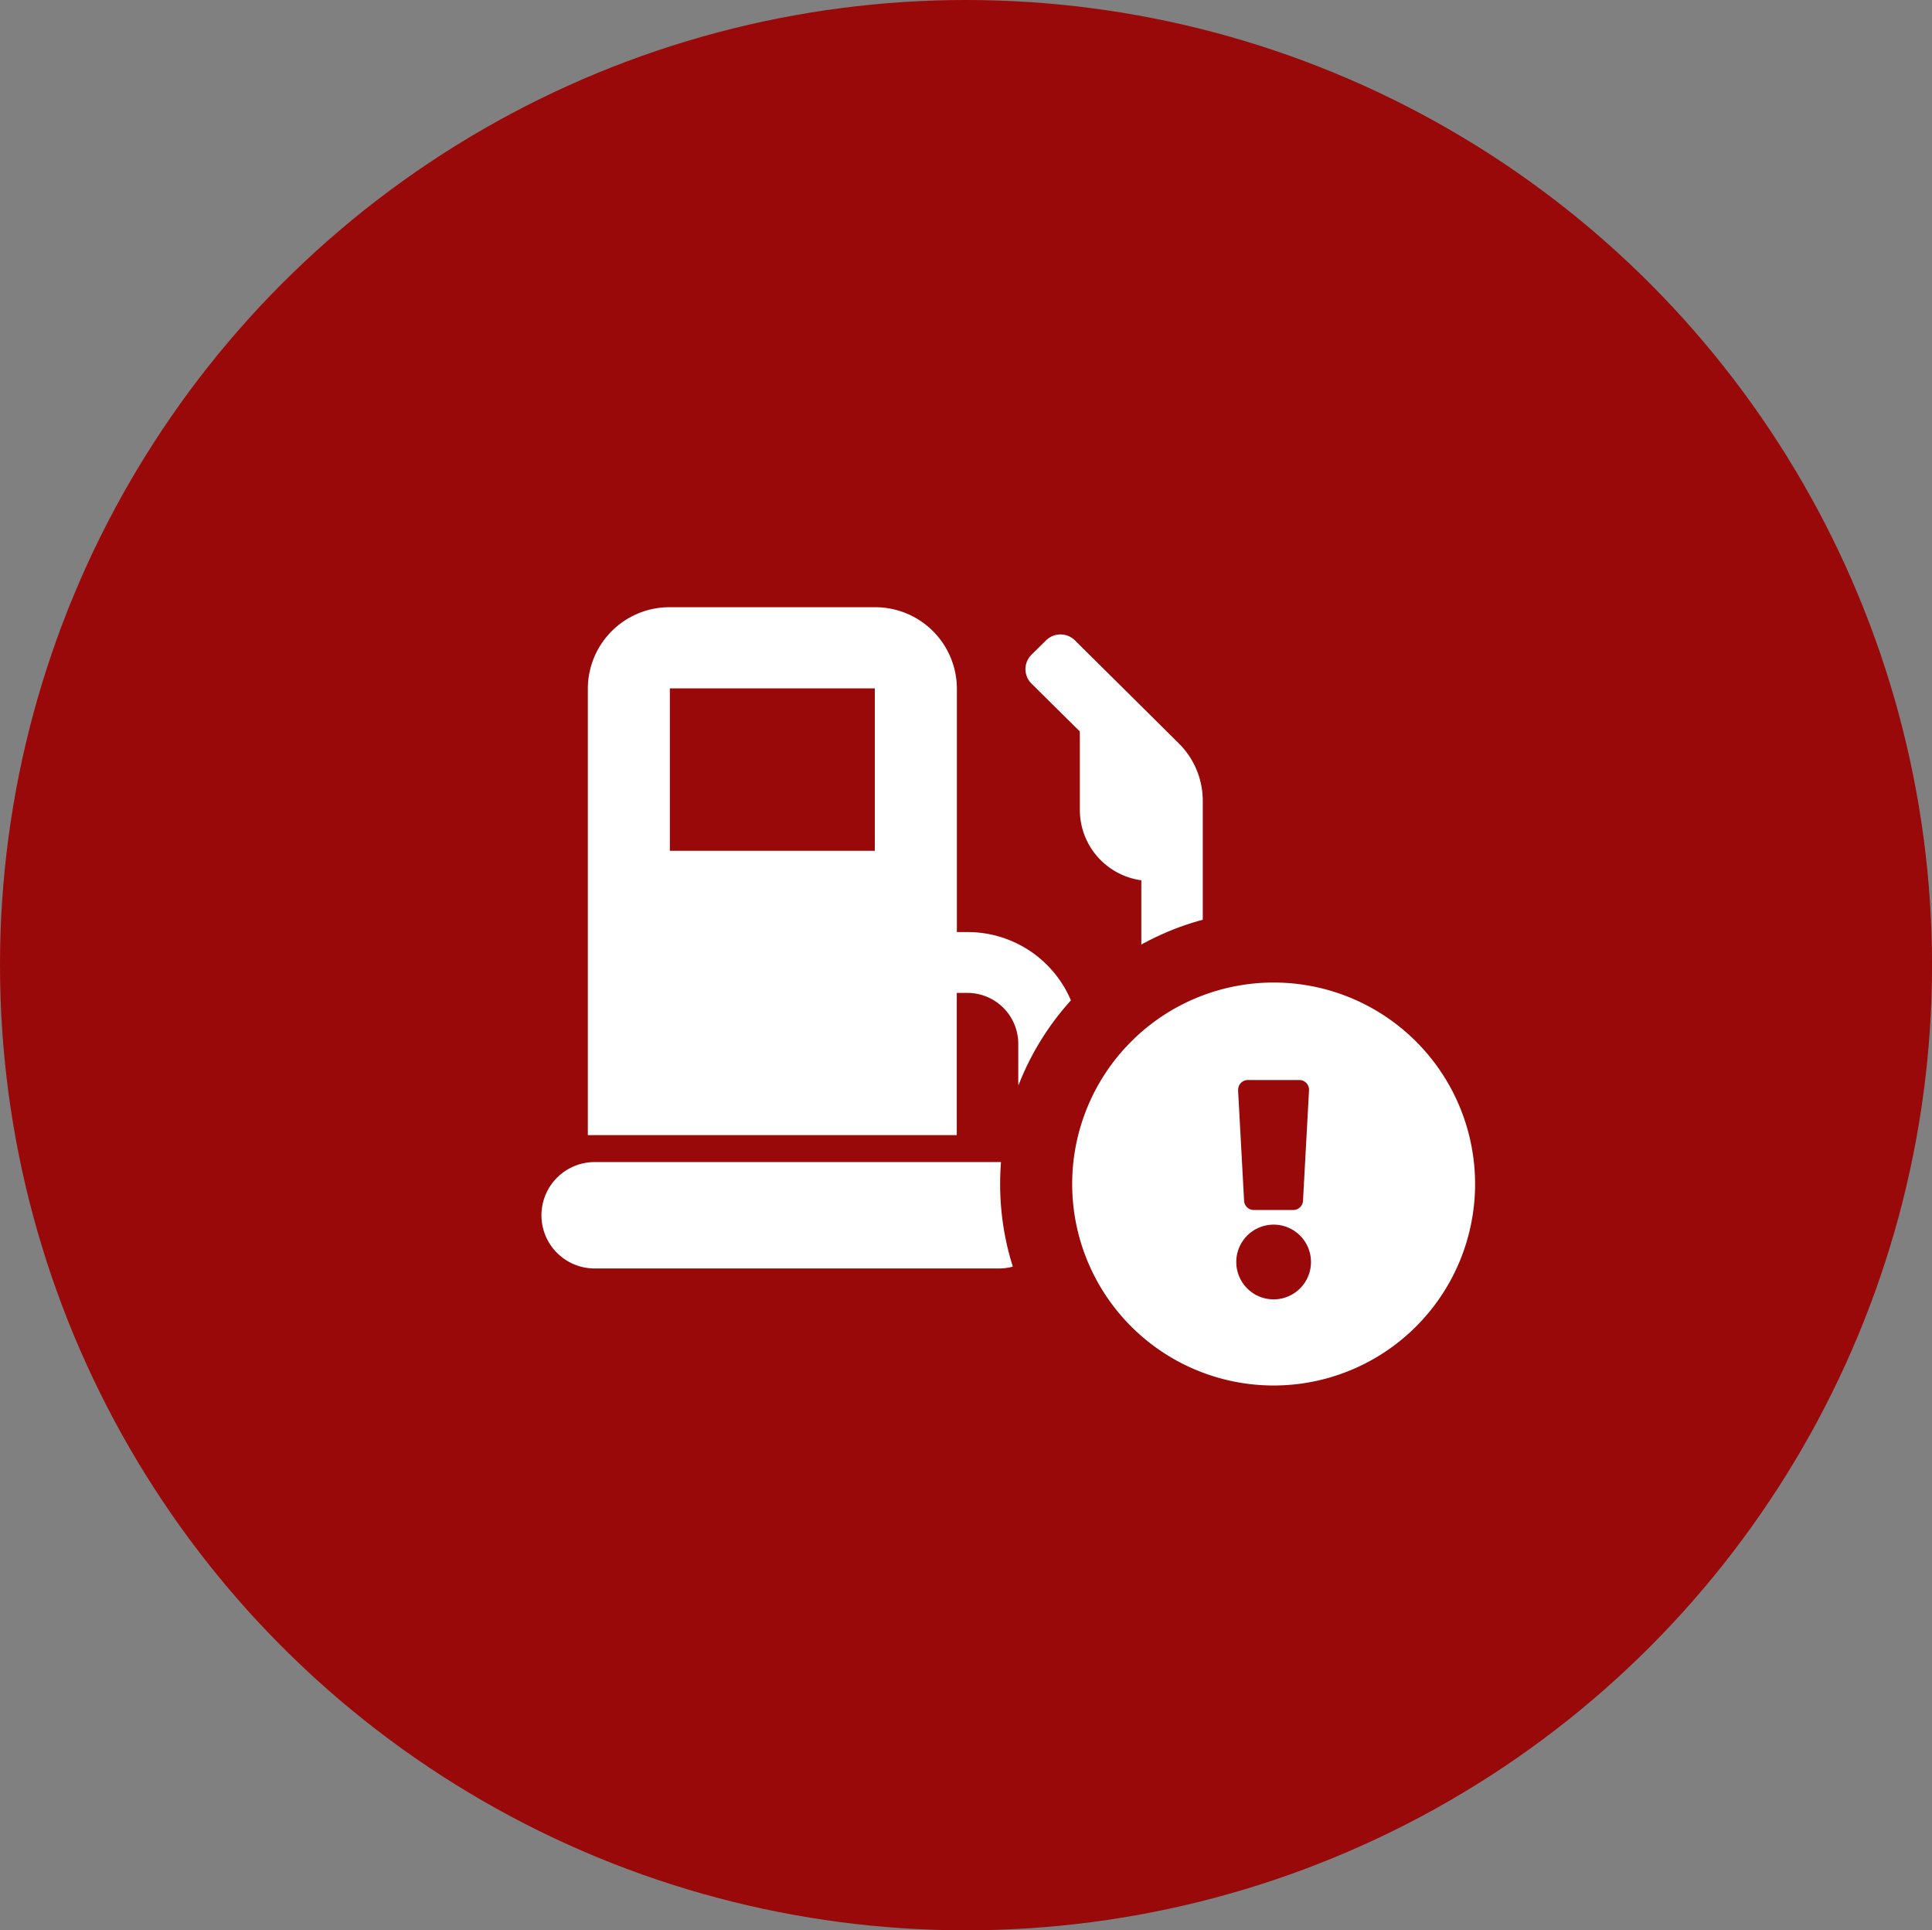 <svg xmlns="http://www.w3.org/2000/svg" width="70.643" height="70.57" viewBox="0 0 70.643 70.57">
  <rect x="0" y="0" width="70.643" height="70.57" fill="#808080" stroke="none"/>
  <g id="Group_14121" data-name="Group 14121" transform="translate(-131.701 -147.698)">
    <ellipse id="Ellipse_271" data-name="Ellipse 271" cx="35.322" cy="35.285" rx="35.322"
        ry="35.285" transform="translate(131.701 147.698)" fill="#990909" />
    <g id="Group_14142" data-name="Group 14142" transform="translate(0 -1)">
      <path id="Union_6" data-name="Union 6"
          d="M-5868.9-6790.367c0-.037,0-.073,0-.11a3.579,3.579,0,0,1-2.021-3.251v-1.292a1.863,1.863,0,0,0-1.874-1.853h-.375v5.2h-13.49v-16.331a2.984,2.984,0,0,1,3-2.969h7.494a2.985,2.985,0,0,1,3,2.969v8.907h.378a4.1,4.1,0,0,1,4.118,4.087v1.485a1.1,1.1,0,0,0,.212.65,7.37,7.37,0,0,1,2.036-3v-5.115a2.6,2.6,0,0,1-2.248-2.564v-2.876l-1.771-1.754a.741.741,0,0,1,0-1.049l.535-.528a.752.752,0,0,1,1.057,0l3.794,3.762a2.959,2.959,0,0,1,.88,2.1v6.652a7.348,7.348,0,0,1,2.643-.489,7.366,7.366,0,0,1,7.366,7.366,7.366,7.366,0,0,1-7.366,7.367A7.366,7.366,0,0,1-5868.9-6790.367Zm3.423-.532-.671.672a.477.477,0,0,0,0,.672l3.088,3.088a.473.473,0,0,0,.672,0l5.467-5.464a.477.477,0,0,0,0-.672l-.672-.672a.477.477,0,0,0-.674,0l-4.456,4.456-2.082-2.08a.473.473,0,0,0-.59-.065l-.082.065Zm-18.184-11.17h7.494v-5.938h-7.494Zm-2.75,15.271a1.945,1.945,0,0,1-1.945-1.945,1.946,1.946,0,0,1,1.945-1.945h14.782a1.946,1.946,0,0,1,1.945,1.945,1.945,1.945,0,0,1-1.945,1.945Z"
          transform="translate(6039.855 6981.87)" fill="#fff" />
      <g id="Group_14141" data-name="Group 14141" transform="translate(-59.73 -30.017)">
        <circle id="Ellipse_273" data-name="Ellipse 273" cx="10" cy="10" r="10"
            transform="translate(228 212.001)" fill="#990909" />
        <path id="exclamation-circle-solid"
            d="M22.732,15.366A7.366,7.366,0,1,1,15.366,8,7.366,7.366,0,0,1,22.732,15.366Zm-7.366,1.485a1.366,1.366,0,1,0,1.366,1.366A1.366,1.366,0,0,0,15.366,16.851Zm-1.3-4.911.22,4.039a.356.356,0,0,0,.356.337h1.442a.356.356,0,0,0,.356-.337l.22-4.039a.356.356,0,0,0-.356-.376H14.425a.356.356,0,0,0-.356.376Z"
            transform="translate(222.635 206.635)" fill="#fff" />
      </g>
    </g>
  </g>
</svg>
